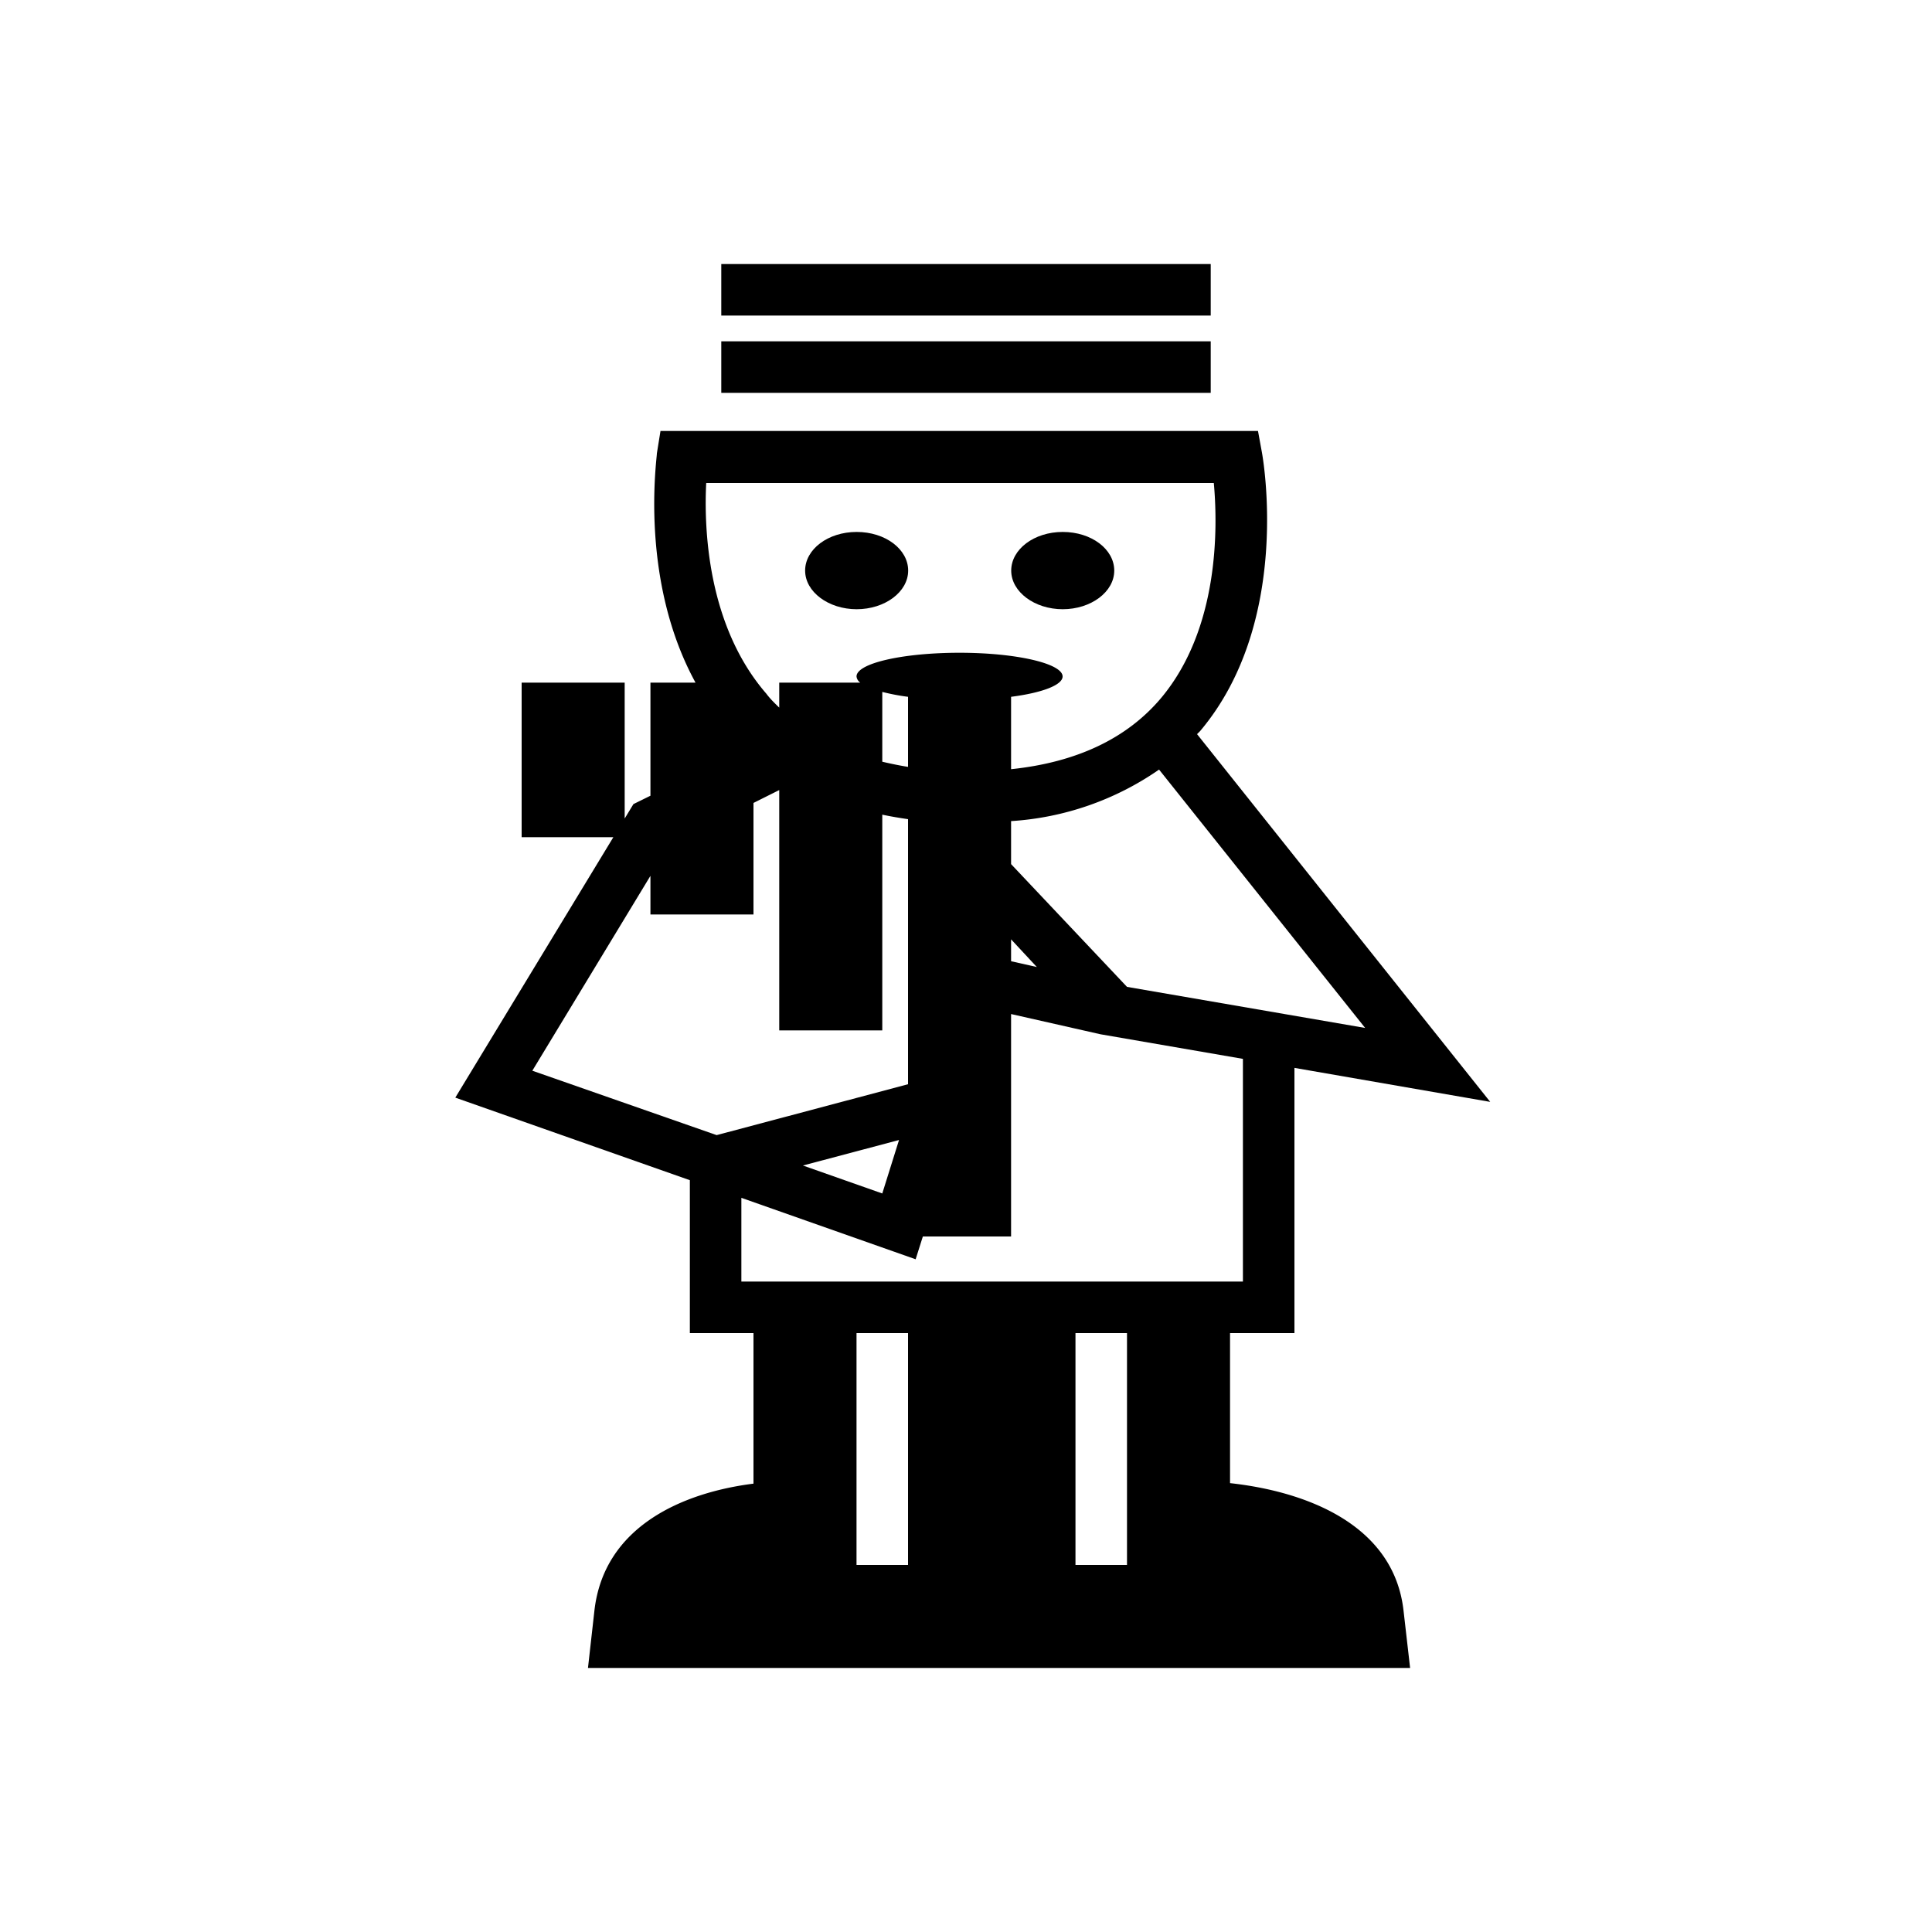 <svg id="Layer_2" data-name="Layer 2" xmlns="http://www.w3.org/2000/svg" viewBox="0 0 150 150"><title>Ilapa inca symbol - bold</title><rect x="56" y="26.5" width="38" height="4"/><rect x="56" y="20.5" width="38" height="4"/><path d="M66.51,47.3c2.19,0,4-1.34,4-3s-1.77-3-4-3-4,1.35-4,3S64.32,47.3,66.51,47.3Z"/><path d="M82.51,47.3c2.19,0,4-1.34,4-3s-1.77-3-4-3-4,1.35-4,3S80.32,47.3,82.51,47.3Z"/><path d="M95.5,115.15V103.5h5V82.91l15.2,2.64L92.94,57c.09-.1.19-.18.27-.28,7.08-8.44,4.86-21.09,4.76-21.62l-.3-1.64H51.28L51,35.2C51,35.66,49.62,45,54,53H50.5v8.78l-1.32.65-.68,1.12V53h-8V65h7.12L35.35,85.22l18.21,6.41V103.5H58.5v11.69c-5.39.68-11.6,3.25-12.35,9.86l-.5,4.45h63.83l-.51-4.45C108.21,118.32,101.34,115.79,95.5,115.15Zm-8-38.53-9-9.53V63.75a22.63,22.63,0,0,0,11.49-4l16,20.06ZM70.5,54.1v5.44c-.69-.11-1.35-.25-2-.4V53.72A16.65,16.65,0,0,0,70.5,54.1Zm8,18.83,2,2.15-2-.45ZM54.83,37.5H94.24c.31,3.39.44,11.28-4.09,16.69-2.65,3.15-6.57,5-11.65,5.53V54.1c2.4-.31,4-.91,4-1.58,0-1-3.58-1.84-8-1.84s-8,.82-8,1.84a.68.68,0,0,0,.29.48H60.5v1.94c-.36-.35-.72-.7-1-1.08C54.86,48.51,54.66,40.87,54.83,37.5ZM50.5,68v3h8V62.34l2-1V80h8V63.25c.65.14,1.32.25,2,.35V84.18L55.64,88.13l-14.31-5ZM69.8,88.51l-1.3,4.15-6.16-2.17ZM57.56,93l13.53,4.77L71.65,96H78.5V78.73l6.94,1.57L96.5,82.21V99.5H57.56ZM66.5,121.5v-18h4v18Zm17,0v-18h4v18Z"/></svg>